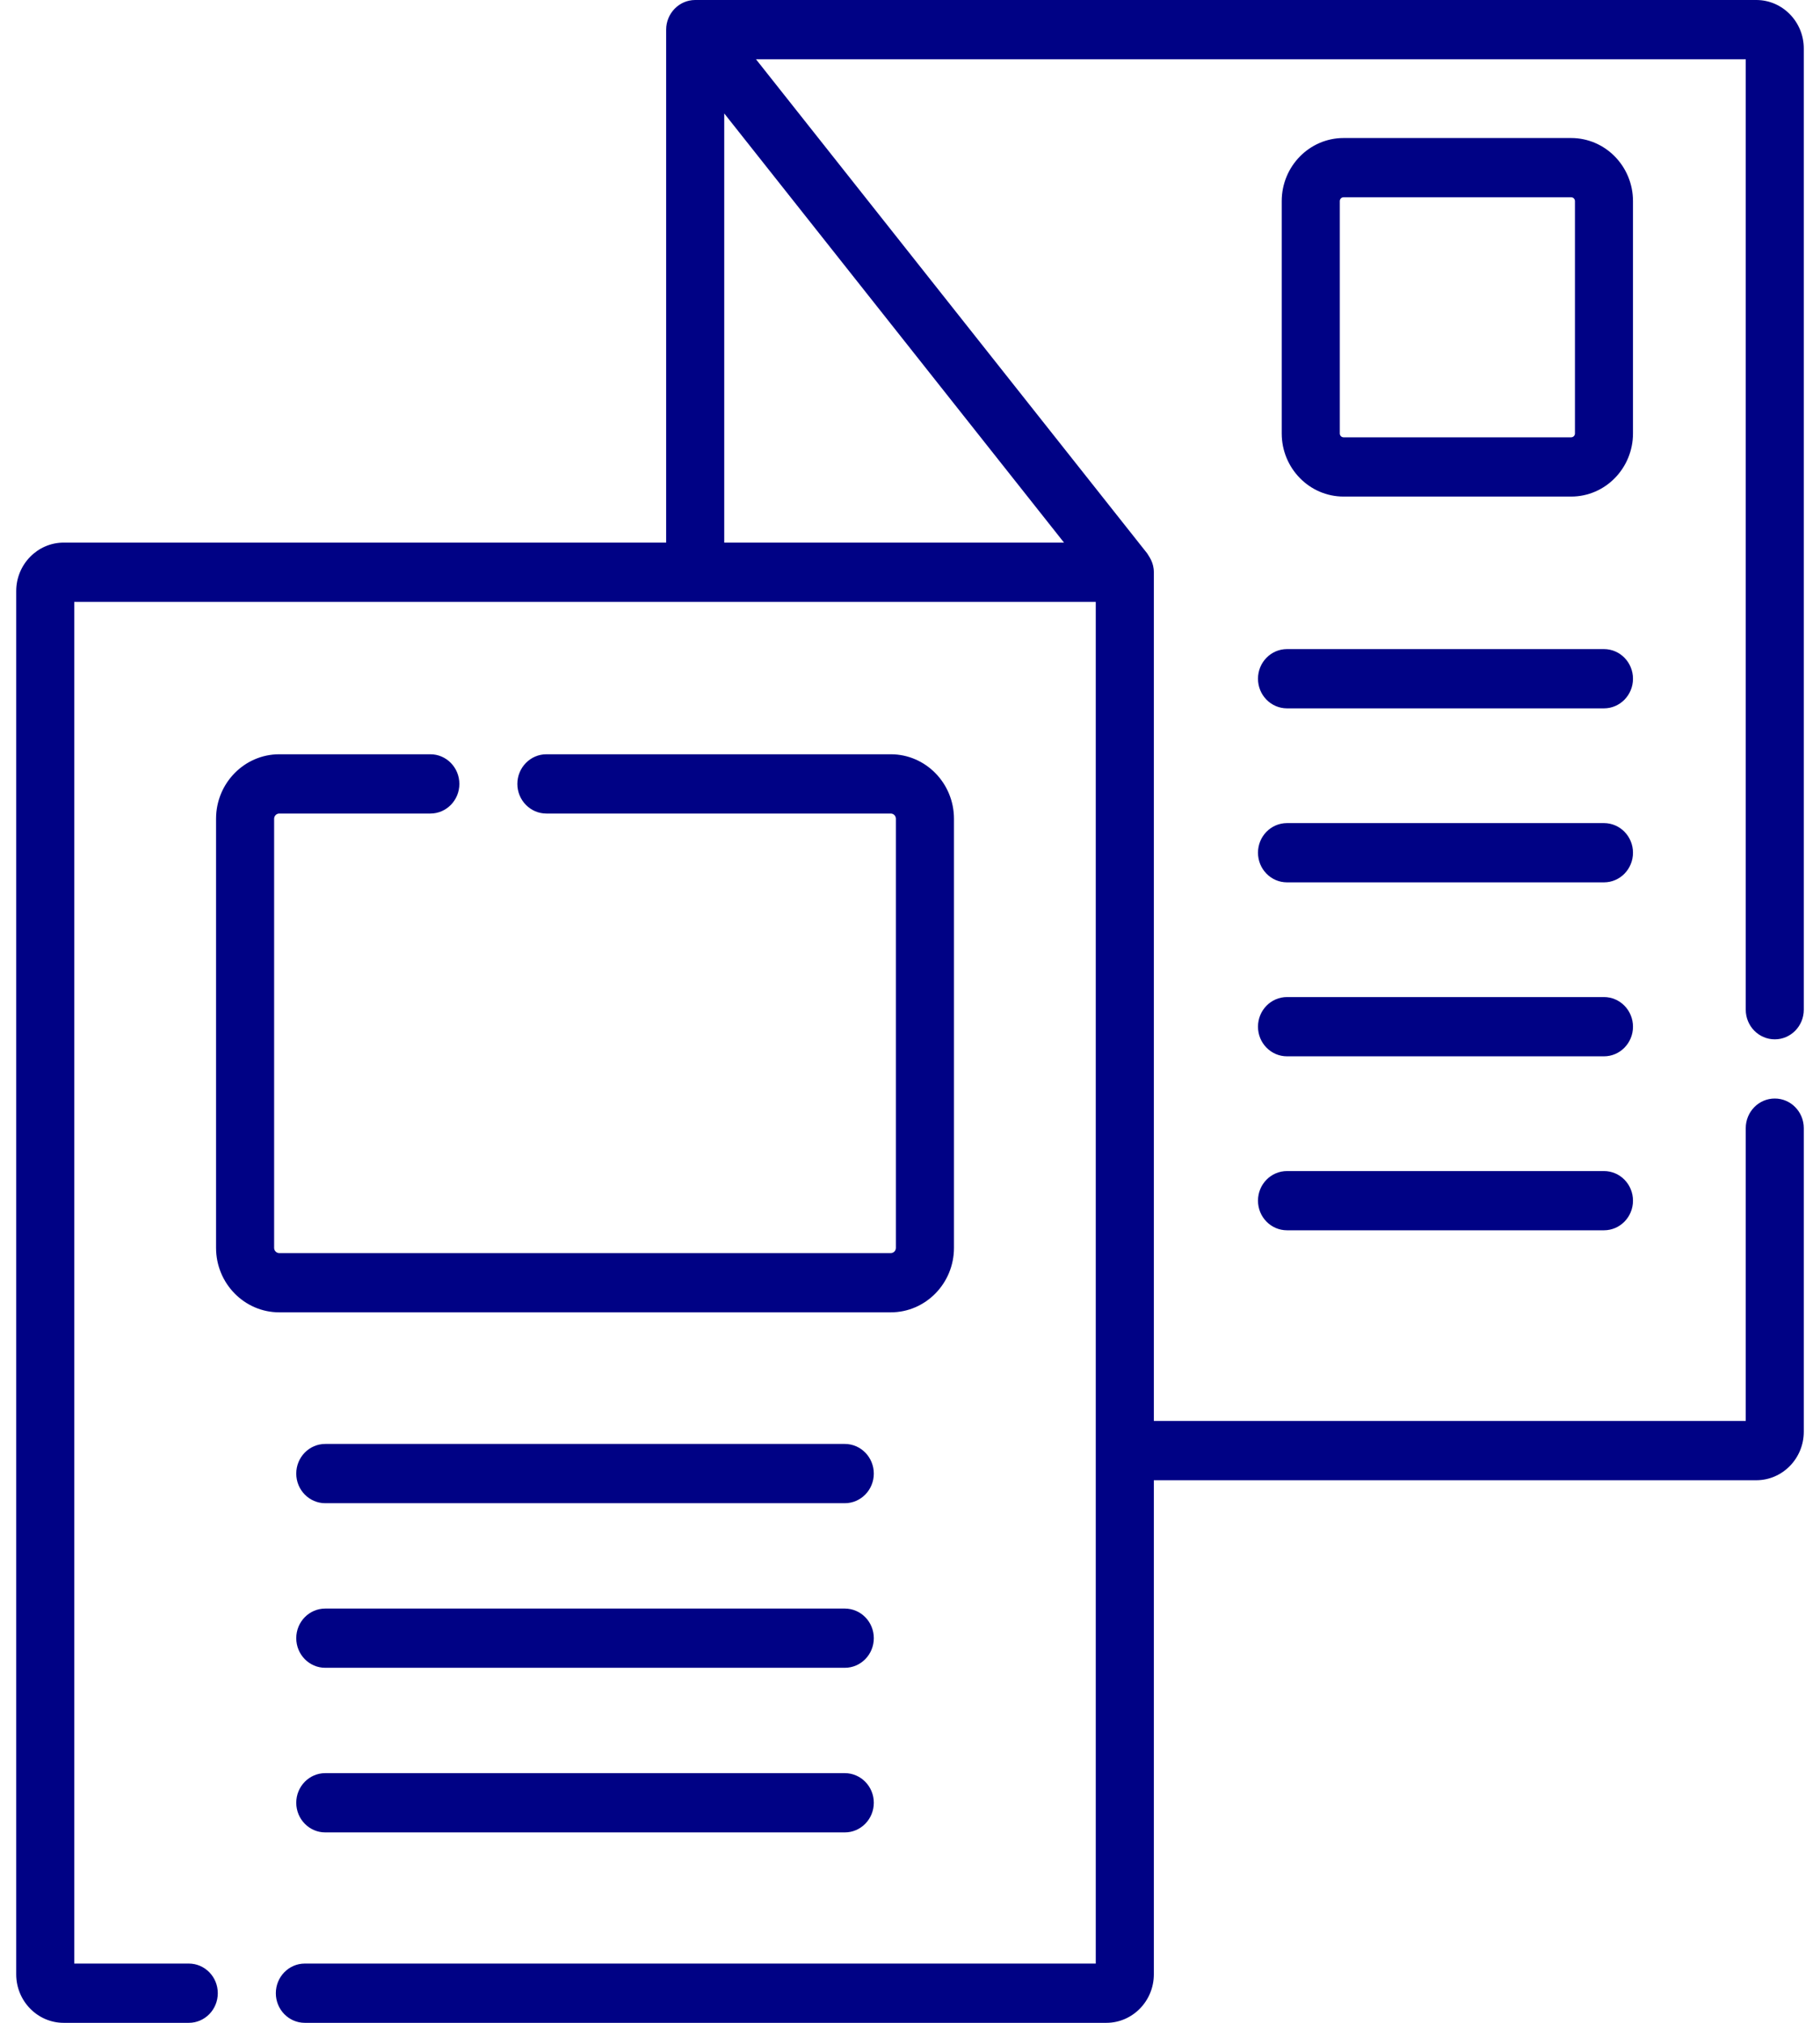<svg width="45" height="50" viewBox="0 0 45 50" fill="none" xmlns="http://www.w3.org/2000/svg">
<path d="M20.887 35.691H8.042C7.646 35.691 7.325 36.019 7.325 36.424C7.325 36.828 7.646 37.156 8.042 37.156H20.887C21.284 37.156 21.605 36.828 21.605 36.424C21.605 36.019 21.284 35.691 20.887 35.691Z" fill="#000285"/>
<path d="M20.887 39.76H8.042C7.646 39.76 7.325 40.087 7.325 40.492C7.325 40.897 7.646 41.224 8.042 41.224H20.887C21.284 41.224 21.605 40.897 21.605 40.492C21.605 40.087 21.284 39.76 20.887 39.76Z" fill="#000285"/>
<path d="M20.887 43.828H8.042C7.646 43.828 7.325 44.156 7.325 44.56C7.325 44.965 7.646 45.293 8.042 45.293H20.887C21.284 45.293 21.605 44.965 21.605 44.56C21.605 44.156 21.284 43.828 20.887 43.828Z" fill="#000285"/>
<path d="M40.376 4.971C40.376 4.111 39.691 3.412 38.848 3.412H33.219C32.377 3.412 31.691 4.111 31.691 4.971V10.714C31.691 11.574 32.377 12.274 33.219 12.274H38.848C39.691 12.274 40.376 11.574 40.376 10.714V4.971ZM38.941 10.715C38.941 10.767 38.899 10.809 38.848 10.809H33.219C33.168 10.809 33.127 10.767 33.127 10.715V4.971C33.127 4.919 33.168 4.876 33.219 4.876H38.848C38.899 4.876 38.941 4.919 38.941 4.971V10.715Z" fill="#000285"/>
<path d="M39.658 16.044H31.822C31.425 16.044 31.104 16.372 31.104 16.777C31.104 17.181 31.425 17.509 31.822 17.509H39.658C40.055 17.509 40.376 17.181 40.376 16.777C40.376 16.372 40.055 16.044 39.658 16.044Z" fill="#000285"/>
<path d="M39.658 20.345H31.822C31.425 20.345 31.104 20.673 31.104 21.077C31.104 21.482 31.425 21.81 31.822 21.81H39.658C40.055 21.81 40.376 21.482 40.376 21.077C40.376 20.673 40.055 20.345 39.658 20.345Z" fill="#000285"/>
<path d="M39.658 24.645H31.822C31.425 24.645 31.104 24.973 31.104 25.378C31.104 25.782 31.425 26.11 31.822 26.11H39.658C40.055 26.11 40.376 25.782 40.376 25.378C40.376 24.973 40.055 24.645 39.658 24.645Z" fill="#000285"/>
<path d="M39.658 28.946H31.822C31.425 28.946 31.104 29.273 31.104 29.678C31.104 30.083 31.425 30.41 31.822 30.41H39.658C40.055 30.41 40.376 30.083 40.376 29.678C40.376 29.273 40.055 28.946 39.658 28.946Z" fill="#000285"/>
<path d="M6.904 20.109H10.64C11.037 20.109 11.358 19.781 11.358 19.377C11.358 18.972 11.037 18.644 10.64 18.644H6.904C6.043 18.644 5.342 19.359 5.342 20.238V30.845C5.342 31.723 6.043 32.438 6.904 32.438H22.025C22.886 32.438 23.587 31.723 23.587 30.845V20.238C23.587 19.359 22.886 18.644 22.025 18.644H13.51C13.114 18.644 12.792 18.972 12.792 19.377C12.792 19.781 13.114 20.109 13.51 20.109H22.025C22.095 20.109 22.151 20.167 22.151 20.238V30.845C22.151 30.916 22.095 30.973 22.025 30.973H6.904C6.835 30.973 6.778 30.916 6.778 30.845V20.238C6.778 20.167 6.835 20.109 6.904 20.109Z" fill="#000285"/>
<path d="M43.882 25.69C44.278 25.69 44.599 25.362 44.599 24.957V1.199C44.599 0.538 44.072 0 43.425 0H17.189C16.791 0 16.471 0.332 16.471 0.732V13.412H1.575C0.928 13.412 0.401 13.95 0.401 14.61V48.801C0.401 49.462 0.928 50 1.575 50H4.668C5.064 50 5.385 49.672 5.385 49.267C5.385 48.863 5.064 48.535 4.668 48.535H1.836V14.877H27.093V48.535H7.537C7.141 48.535 6.82 48.863 6.82 49.268C6.82 49.672 7.141 50 7.537 50H27.354C28.002 50 28.529 49.462 28.529 48.801V36.588H43.425C44.072 36.588 44.599 36.05 44.599 35.389V27.886C44.599 27.481 44.278 27.153 43.882 27.153C43.485 27.153 43.164 27.481 43.164 27.886V35.123H28.529V14.144C28.529 13.899 28.409 13.756 28.364 13.678L18.692 1.465H43.164V24.957C43.164 25.362 43.485 25.69 43.882 25.69ZM17.907 13.412V2.804L26.308 13.412H17.907Z" fill="#000285"/>
</svg>
